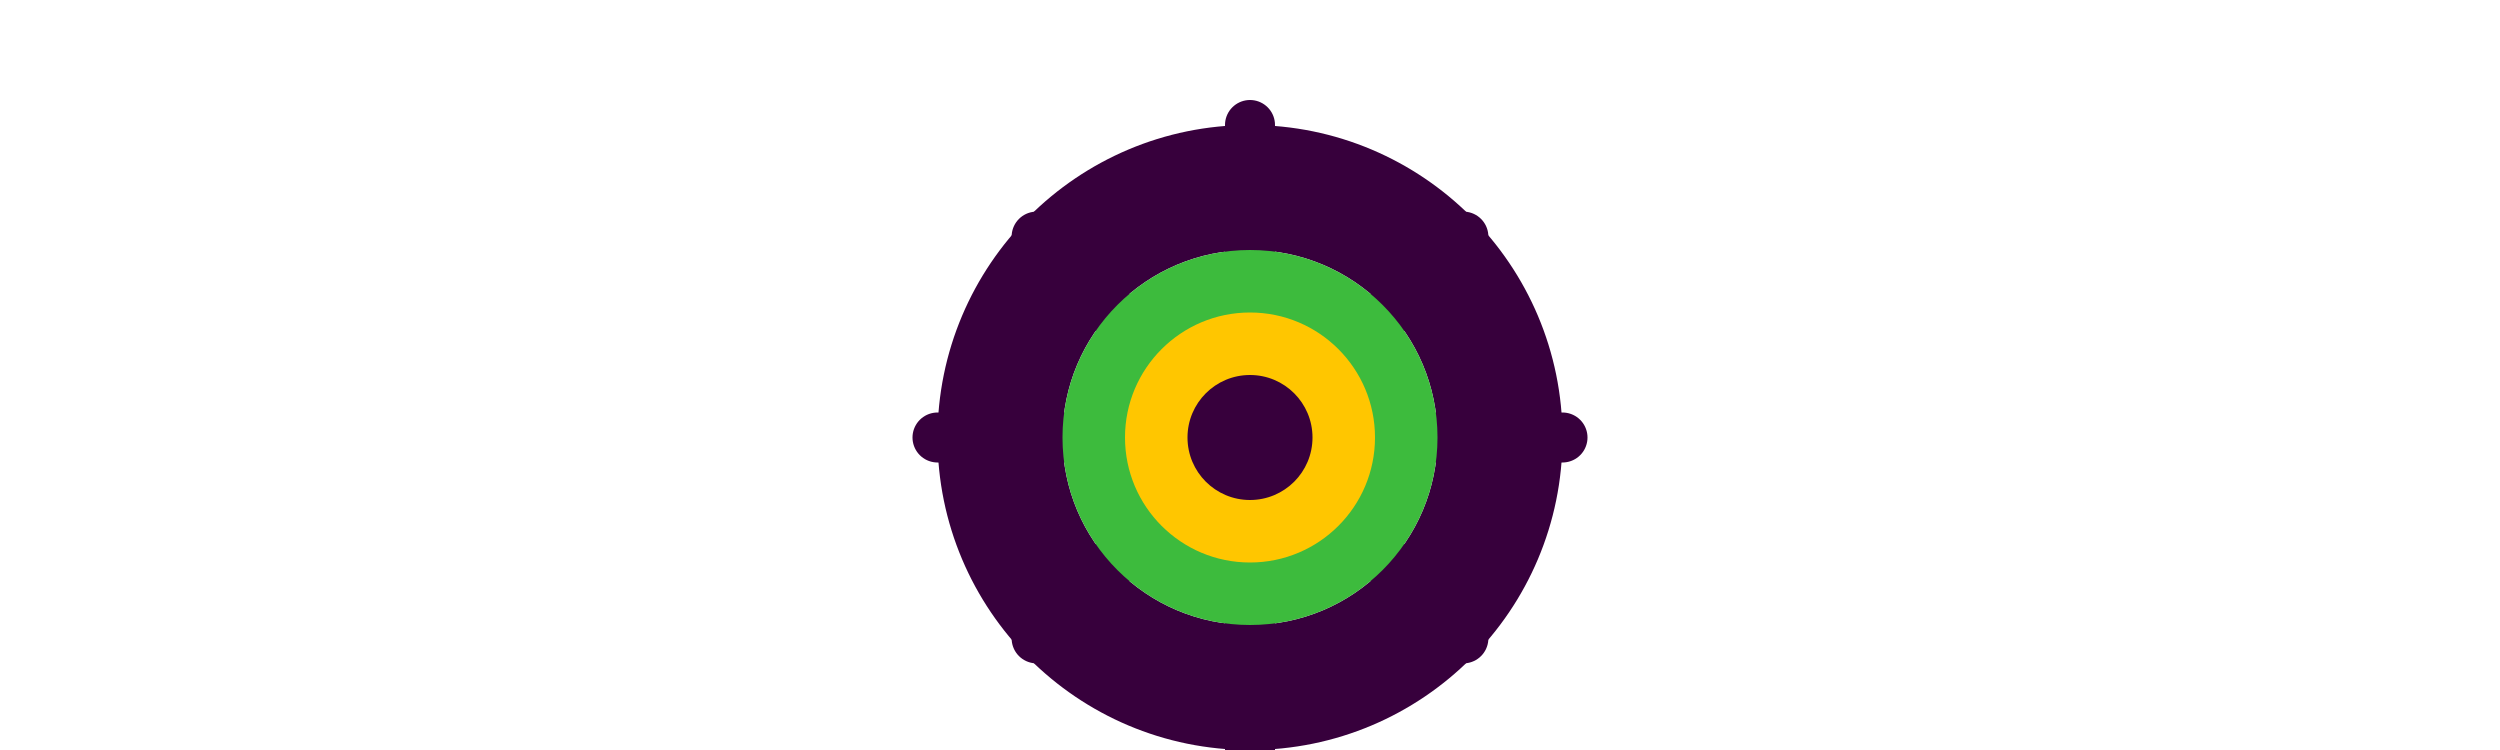 <svg width="100" height="30" viewBox="0 0 100 30" fill="none" xmlns="http://www.w3.org/2000/svg">
  <path d="M50 5C43.096 5 37.5 10.596 37.5 17.5C37.5 24.404 43.096 30 50 30C56.904 30 62.5 24.404 62.5 17.5C62.5 10.596 56.904 5 50 5ZM50 25C45.858 25 42.5 21.642 42.5 17.5C42.5 13.358 45.858 10 50 10C54.142 10 57.5 13.358 57.5 17.5C57.5 21.642 54.142 25 50 25Z" fill="#37003C"/>
  <path d="M50 5V10" stroke="#37003C" stroke-width="2" stroke-linecap="round"/>
  <path d="M50 25V30" stroke="#37003C" stroke-width="2" stroke-linecap="round"/>
  <path d="M62.5 17.5H57.5" stroke="#37003C" stroke-width="2" stroke-linecap="round"/>
  <path d="M42.5 17.5H37.5" stroke="#37003C" stroke-width="2" stroke-linecap="round"/>
  <path d="M58.535 9.464L55 13" stroke="#37003C" stroke-width="2" stroke-linecap="round"/>
  <path d="M45 22L41.465 25.535" stroke="#37003C" stroke-width="2" stroke-linecap="round"/>
  <path d="M58.535 25.535L55 22" stroke="#37003C" stroke-width="2" stroke-linecap="round"/>
  <path d="M45 13L41.465 9.464" stroke="#37003C" stroke-width="2" stroke-linecap="round"/>
  <path d="M50 25C54.142 25 57.5 21.642 57.5 17.5C57.5 13.358 54.142 10 50 10C45.858 10 42.5 13.358 42.5 17.5C42.5 21.642 45.858 25 50 25Z" fill="#3DBB3D"/>
  <path d="M50 22.5C52.761 22.5 55 20.261 55 17.5C55 14.739 52.761 12.5 50 12.5C47.239 12.5 45 14.739 45 17.5C45 20.261 47.239 22.5 50 22.5Z" fill="#FFC600"/>
  <path d="M50 20C51.381 20 52.5 18.881 52.5 17.5C52.5 16.119 51.381 15 50 15C48.619 15 47.5 16.119 47.5 17.5C47.5 18.881 48.619 20 50 20Z" fill="#37003C"/>
</svg> 
